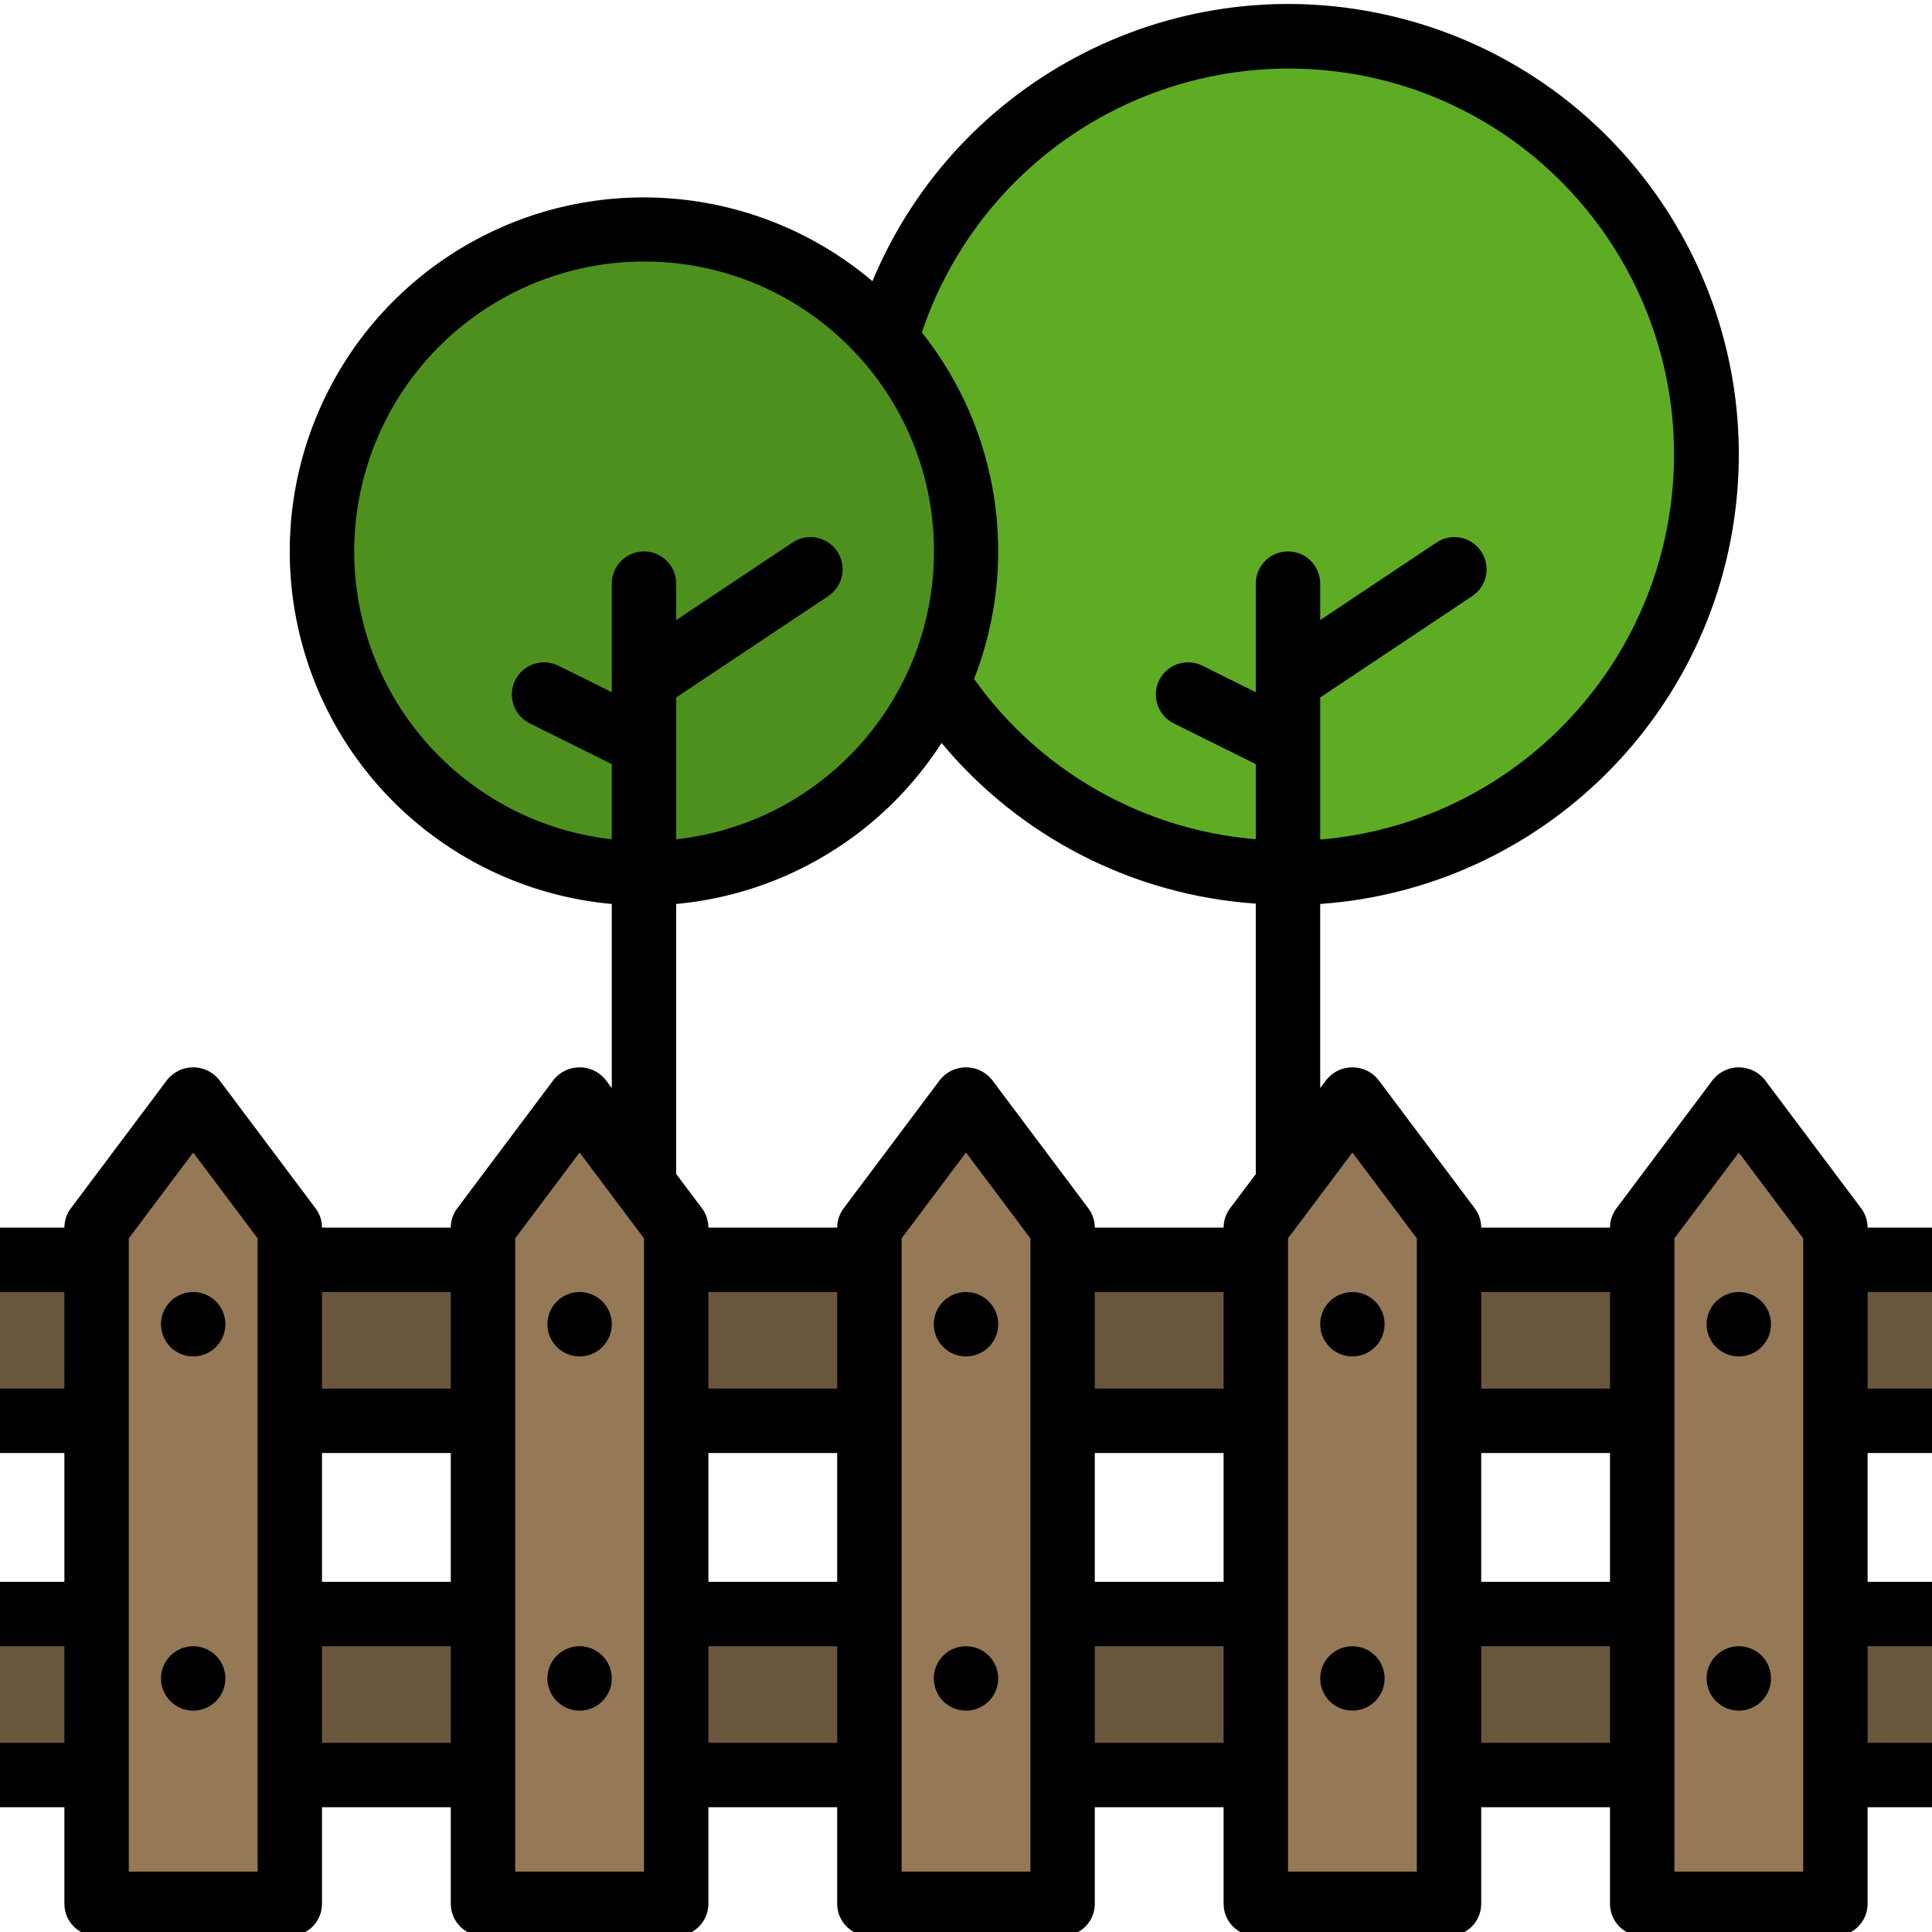 <svg height="480pt" viewBox="0 0 480 479" width="480pt" xmlns="http://www.w3.org/2000/svg"><path d="m424 112.5c0 57.438-46.562 104-104 104s-104-46.562-104-104 46.562-104 104-104 104 46.562 104 104zm0 0" fill="#5eac24"/><path d="m160 216.5c-44.184 0-80-35.82-80-80 0-44.184 35.816-80 80-80s80 35.816 80 80c.047 11.32-2.387 22.516-7.121 32.797-12.859 28.73-41.402 47.215-72.879 47.203zm0 0" fill="#4e901e"/><path d="m0 312.5h480v40h-480zm0 0" fill="#6a563d"/><path d="m0 400.5h480v40h-480zm0 0" fill="#6a563d"/><g fill="#957856"><path d="m72 304.5v168h-48v-168l24-32zm0 0"/><path d="m168 304.5v168h-48v-168l24-32 16 21.359zm0 0"/><path d="m264 304.5v168h-48v-168l24-32zm0 0"/><path d="m360 304.5v168h-48v-168l8-10.641 16-21.359zm0 0"/><path d="m456 304.5v168h-48v-168l24-32zm0 0"/></g><path d="m56 328.5c0 4.418-3.582 8-8 8s-8-3.582-8-8 3.582-8 8-8 8 3.582 8 8zm0 0"/><path d="m56 416.5c0 4.418-3.582 8-8 8s-8-3.582-8-8 3.582-8 8-8 8 3.582 8 8zm0 0"/><path d="m152 328.5c0 4.418-3.582 8-8 8s-8-3.582-8-8 3.582-8 8-8 8 3.582 8 8zm0 0"/><path d="m152 416.5c0 4.418-3.582 8-8 8s-8-3.582-8-8 3.582-8 8-8 8 3.582 8 8zm0 0"/><path d="m248 328.5c0 4.418-3.582 8-8 8s-8-3.582-8-8 3.582-8 8-8 8 3.582 8 8zm0 0"/><path d="m248 416.5c0 4.418-3.582 8-8 8s-8-3.582-8-8 3.582-8 8-8 8 3.582 8 8zm0 0"/><path d="m344 328.5c0 4.418-3.582 8-8 8s-8-3.582-8-8 3.582-8 8-8 8 3.582 8 8zm0 0"/><path d="m344 416.5c0 4.418-3.582 8-8 8s-8-3.582-8-8 3.582-8 8-8 8 3.582 8 8zm0 0"/><path d="m440 328.5c0 4.418-3.582 8-8 8s-8-3.582-8-8 3.582-8 8-8 8 3.582 8 8zm0 0"/><path d="m440 416.5c0 4.418-3.582 8-8 8s-8-3.582-8-8 3.582-8 8-8 8 3.582 8 8zm0 0"/><path d="m480 320.5v-16h-16c0-1.734-.562-3.418-1.602-4.801l-24-32c-1.574-1.914-3.922-3.023-6.398-3.023s-4.824 1.109-6.398 3.023l-24 32c-1.039 1.383-1.602 3.066-1.602 4.801h-32c0-1.734-.562-3.418-1.602-4.801l-24-32c-1.574-1.914-3.922-3.023-6.398-3.023s-4.824 1.109-6.398 3.023l-1.602 2.137v-45.746c54.996-3.906 98.957-47.281 103.602-102.219 4.648-54.938-31.398-105.078-84.957-118.168-53.559-13.094-108.672 14.766-129.891 65.652-28.953-24.496-70.348-27.676-102.699-7.891-32.355 19.789-48.383 58.086-39.762 95.02 8.617 36.934 39.938 64.18 77.707 67.605v45.746l-1.602-2.137c-1.574-1.914-3.922-3.023-6.398-3.023s-4.824 1.109-6.398 3.023l-24 32c-1.039 1.383-1.602 3.066-1.602 4.801h-32c0-1.734-.562-3.418-1.602-4.801l-24-32c-1.574-1.914-3.922-3.023-6.398-3.023s-4.824 1.109-6.398 3.023l-24 32c-1.039 1.383-1.602 3.066-1.602 4.801h-16v16h16v24h-16v16h16v32h-16v16h16v24h-16v16h16v24c0 4.418 3.582 8 8 8h48c4.418 0 8-3.582 8-8v-24h32v24c0 4.418 3.582 8 8 8h48c4.418 0 8-3.582 8-8v-24h32v24c0 4.418 3.582 8 8 8h48c4.418 0 8-3.582 8-8v-24h32v24c0 4.418 3.582 8 8 8h48c4.418 0 8-3.582 8-8v-24h32v24c0 4.418 3.582 8 8 8h48c4.418 0 8-3.582 8-8v-24h16v-16h-16v-24h16v-16h-16v-32h16v-16h-16v-24zm-416 144h-32v-157.336l16-21.328 16 21.328zm287.543-442.707c42.773 14.93 69.289 57.73 63.609 102.676-5.684 44.945-42.012 79.805-87.152 83.621v-35.312l37.785-25.184c3.676-2.449 4.668-7.418 2.215-11.094-2.453-3.68-7.422-4.672-11.098-2.219l-28.902 19.273v-9.055c0-4.418-3.582-8-8-8s-8 3.582-8 8v26.973l-13.281-6.582c-3.957-1.965-8.754-.348-10.719 3.609-1.961 3.953-.348 8.754 3.609 10.719l20.391 10.121v18.664c-28.059-2.309-53.672-16.883-69.992-39.824 11.332-28.957 6.387-61.754-12.977-86.082 8.16-24.309 25.688-44.352 48.691-55.676 23.008-11.324 49.582-12.988 73.82-4.629zm-263.543 114.707c.012-19.473 7.902-38.109 21.875-51.672s32.836-20.895 52.301-20.328c37.789 1.117 68.281 31.273 69.812 69.047 1.531 37.777-26.414 70.305-63.988 74.48v-35.25l37.785-25.184c3.676-2.449 4.668-7.418 2.215-11.094-2.453-3.68-7.422-4.672-11.098-2.219l-28.902 19.273v-9.055c0-4.418-3.582-8-8-8s-8 3.582-8 8v26.973l-13.281-6.582c-3.957-1.965-8.754-.348-10.719 3.609-1.961 3.953-.348 8.754 3.609 10.719l20.391 10.121v18.688c-36.414-4.109-63.949-34.883-64-71.527zm88 224h32v32h-32zm0-16v-24h32v24zm-64-24v24h-32v-24zm0 40v32h-32v-32zm-32 72v-24h32v24zm80 32h-32v-157.336l16-21.328 16 21.328zm16-32v-24h32v24zm80 32h-32v-157.336l16-21.328 16 21.328zm-9.602-196.801c-1.574-1.914-3.922-3.023-6.398-3.023s-4.824 1.109-6.398 3.023l-24 32c-1.039 1.383-1.602 3.066-1.602 4.801h-32c0-1.734-.562-3.418-1.602-4.801l-6.398-8.535v-67.074c26.957-2.48 51.273-17.234 65.93-40 19.477 23.414 47.688 37.836 78.07 39.914v67.199l-6.398 8.496c-1.039 1.383-1.602 3.066-1.602 4.801h-32c0-1.734-.562-3.418-1.602-4.801zm25.602 92.801h32v32h-32zm0-16v-24h32v24zm0 88v-24h32v24zm80 32h-32v-157.336l16-21.328 16 21.328zm48-144v24h-32v-24zm0 40v32h-32v-32zm-32 72v-24h32v24zm80 32h-32v-157.336l16-21.328 16 21.328zm0 0"/></svg>